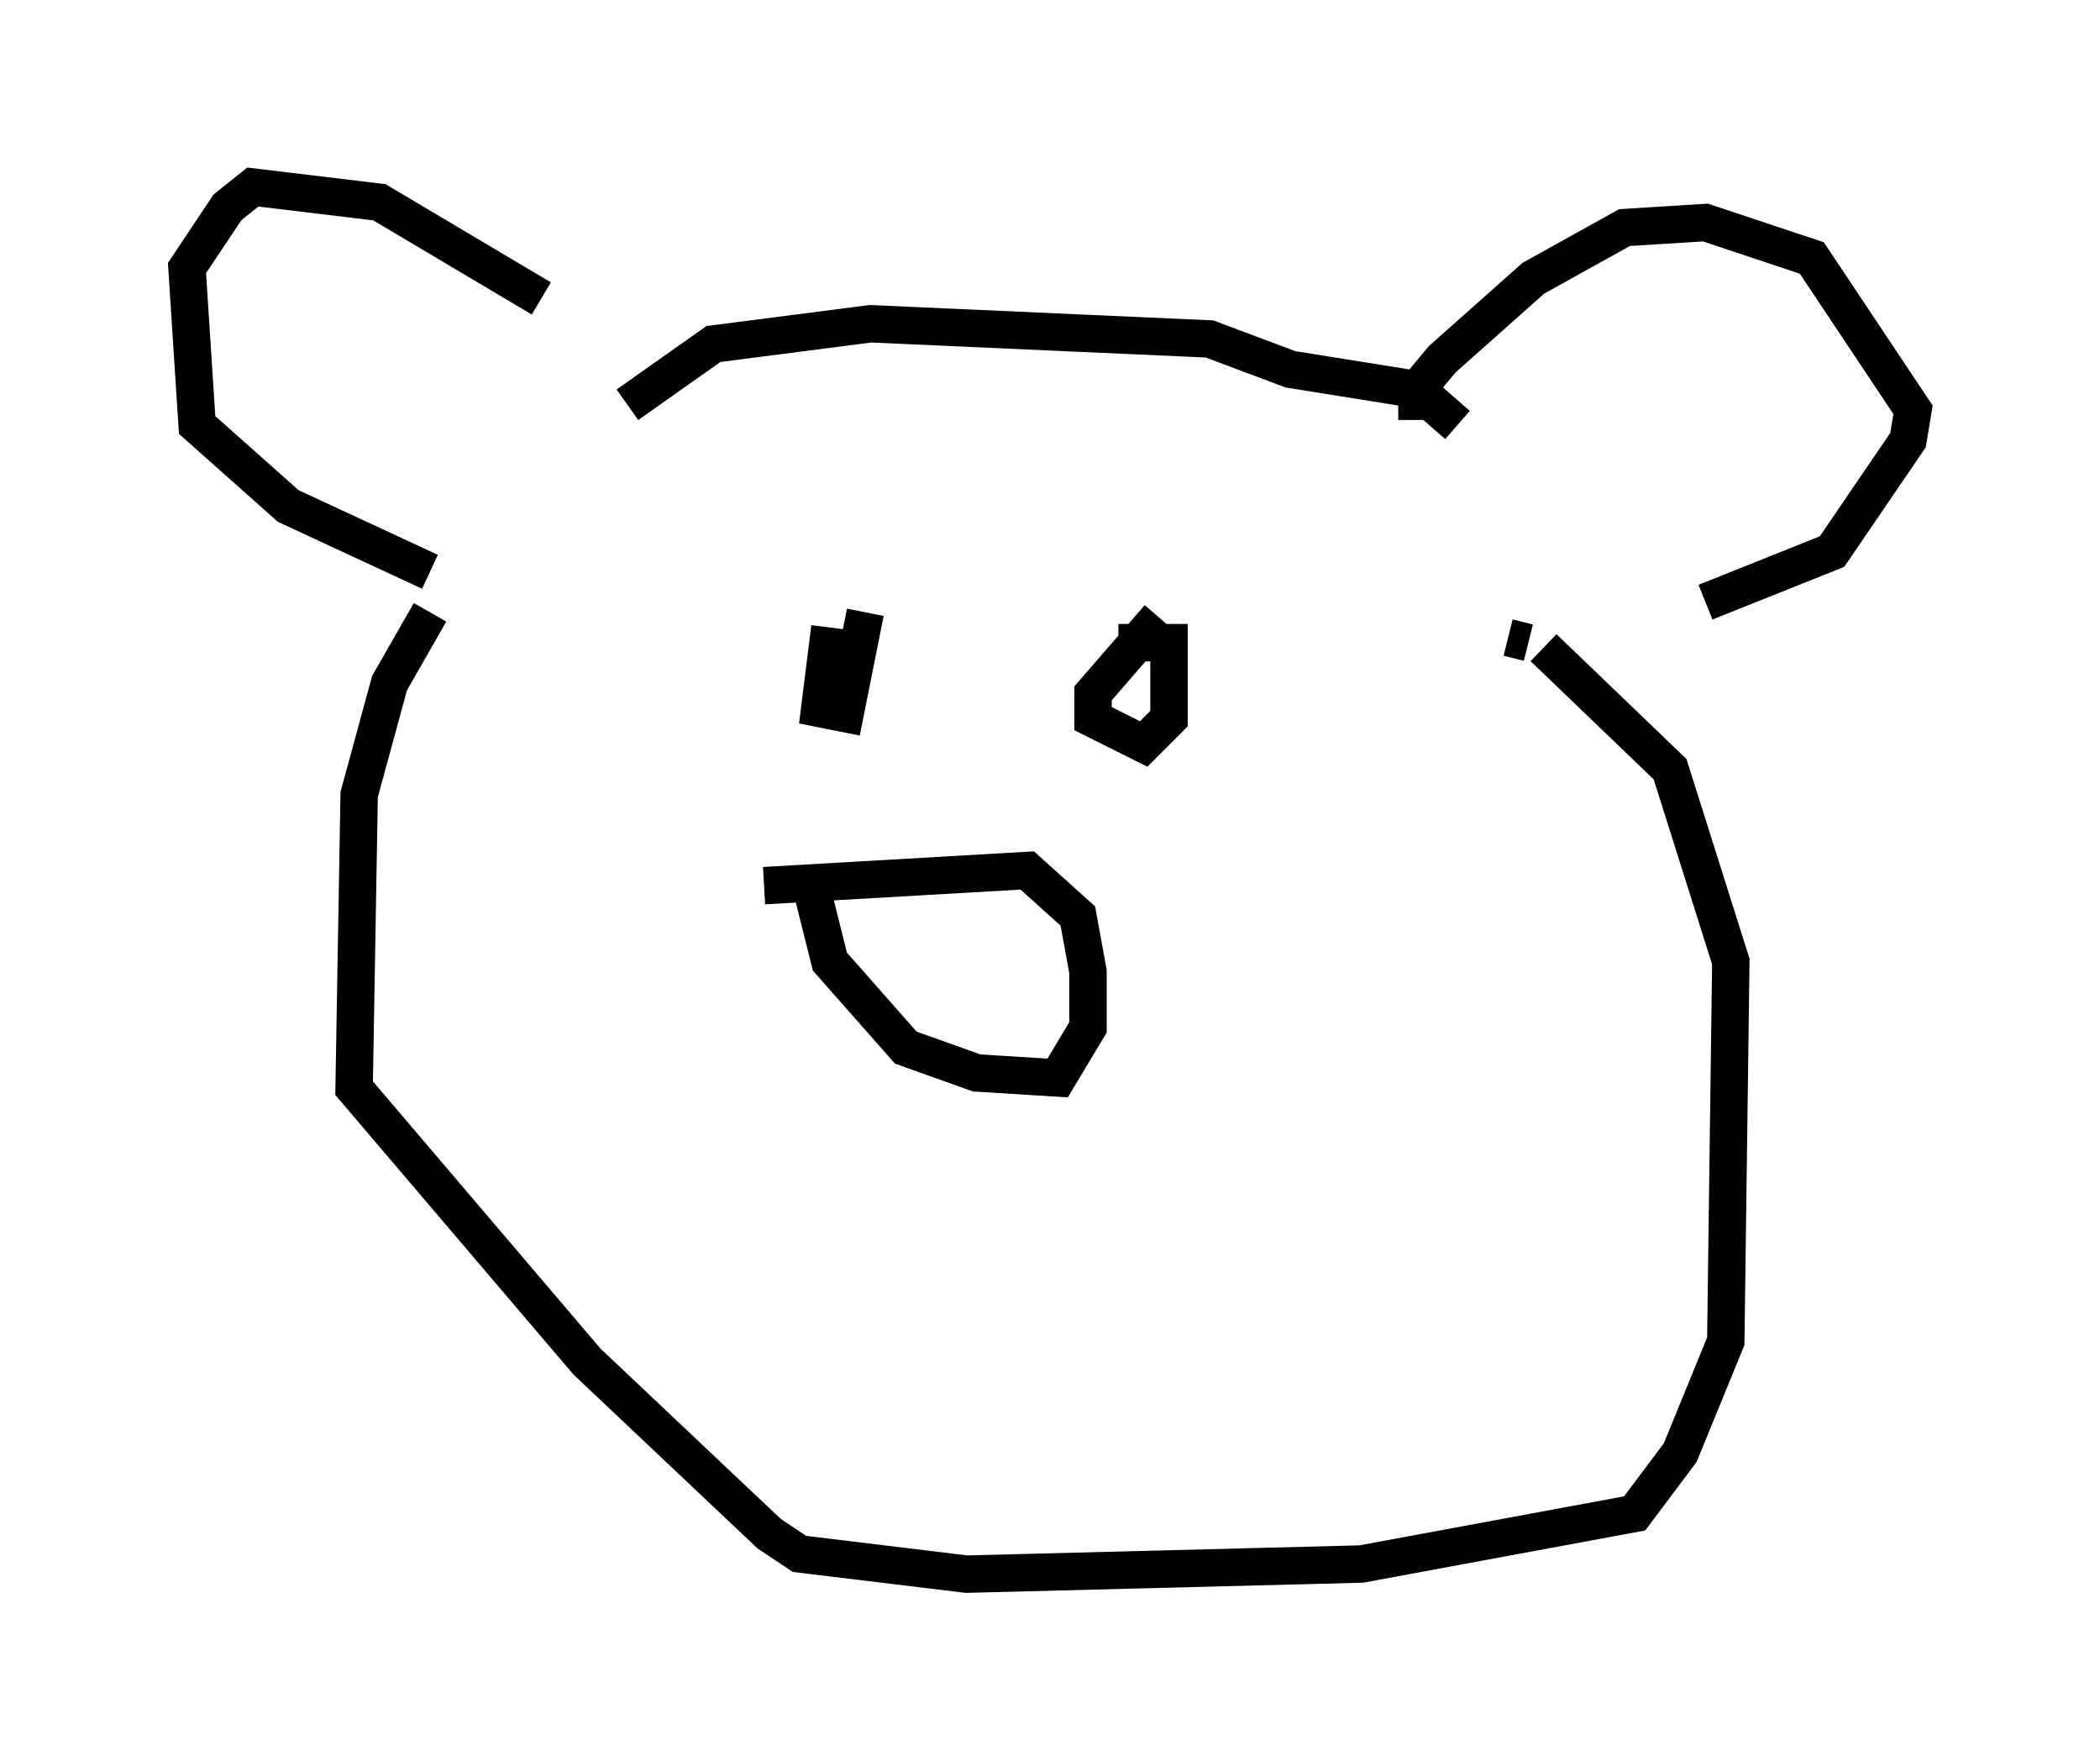 <?xml version="1.0" encoding="utf-8" ?>
<svg baseProfile="full" height="47.077" version="1.1" width="56.143" xmlns="http://www.w3.org/2000/svg" xmlns:ev="http://www.w3.org/2001/xml-events" xmlns:xlink="http://www.w3.org/1999/xlink"><defs /><rect fill="white" height="47.077" width="56.143" x="0" y="0" /><path d="M17.178, 10.142 m-2.706, -2.165 l-4.33, -2.571 -3.383, -0.406 l-0.677, 0.541 -1.083, 1.624 l0.271, 4.195 2.436, 2.165 l3.789, 1.759 m26.387, -4.059 l0.0, -0.812 0.677, -0.812 l2.436, -2.165 2.436, -1.353 l2.165, -0.135 2.842, 0.947 l2.706, 4.059 -0.135, 0.812 l-2.03, 2.977 -3.383, 1.353 m-28.822, -5.277 l2.3, -1.624 4.195, -0.541 l9.066, 0.406 2.165, 0.812 l3.383, 0.541 1.083, 0.947 m-16.779, 5.413 l-0.271, 2.165 0.677, 0.135 l0.541, -2.706 m7.848, 0.135 l-1.759, 2.03 0.0, 0.677 l1.353, 0.677 0.677, -0.677 l0.0, -2.03 -1.353, 0.0 m-18.403, -0.812 l-1.083, 1.894 -0.812, 2.977 l-0.135, 7.848 6.225, 7.307 l4.871, 4.601 0.812, 0.541 l4.465, 0.541 10.555, -0.271 l7.307, -1.353 1.218, -1.624 l1.218, -2.977 0.135, -10.149 l-1.624, -5.142 -3.383, -3.248 m-0.406, -0.135 l-0.541, -0.135 m-19.892, 6.631 l7.036, -0.406 1.353, 1.218 l0.271, 1.488 0.0, 1.488 l-0.812, 1.353 -2.165, -0.135 l-1.894, -0.677 -2.03, -2.3 l-0.541, -2.165 " fill="none" stroke="black" stroke-width="1" /></svg>